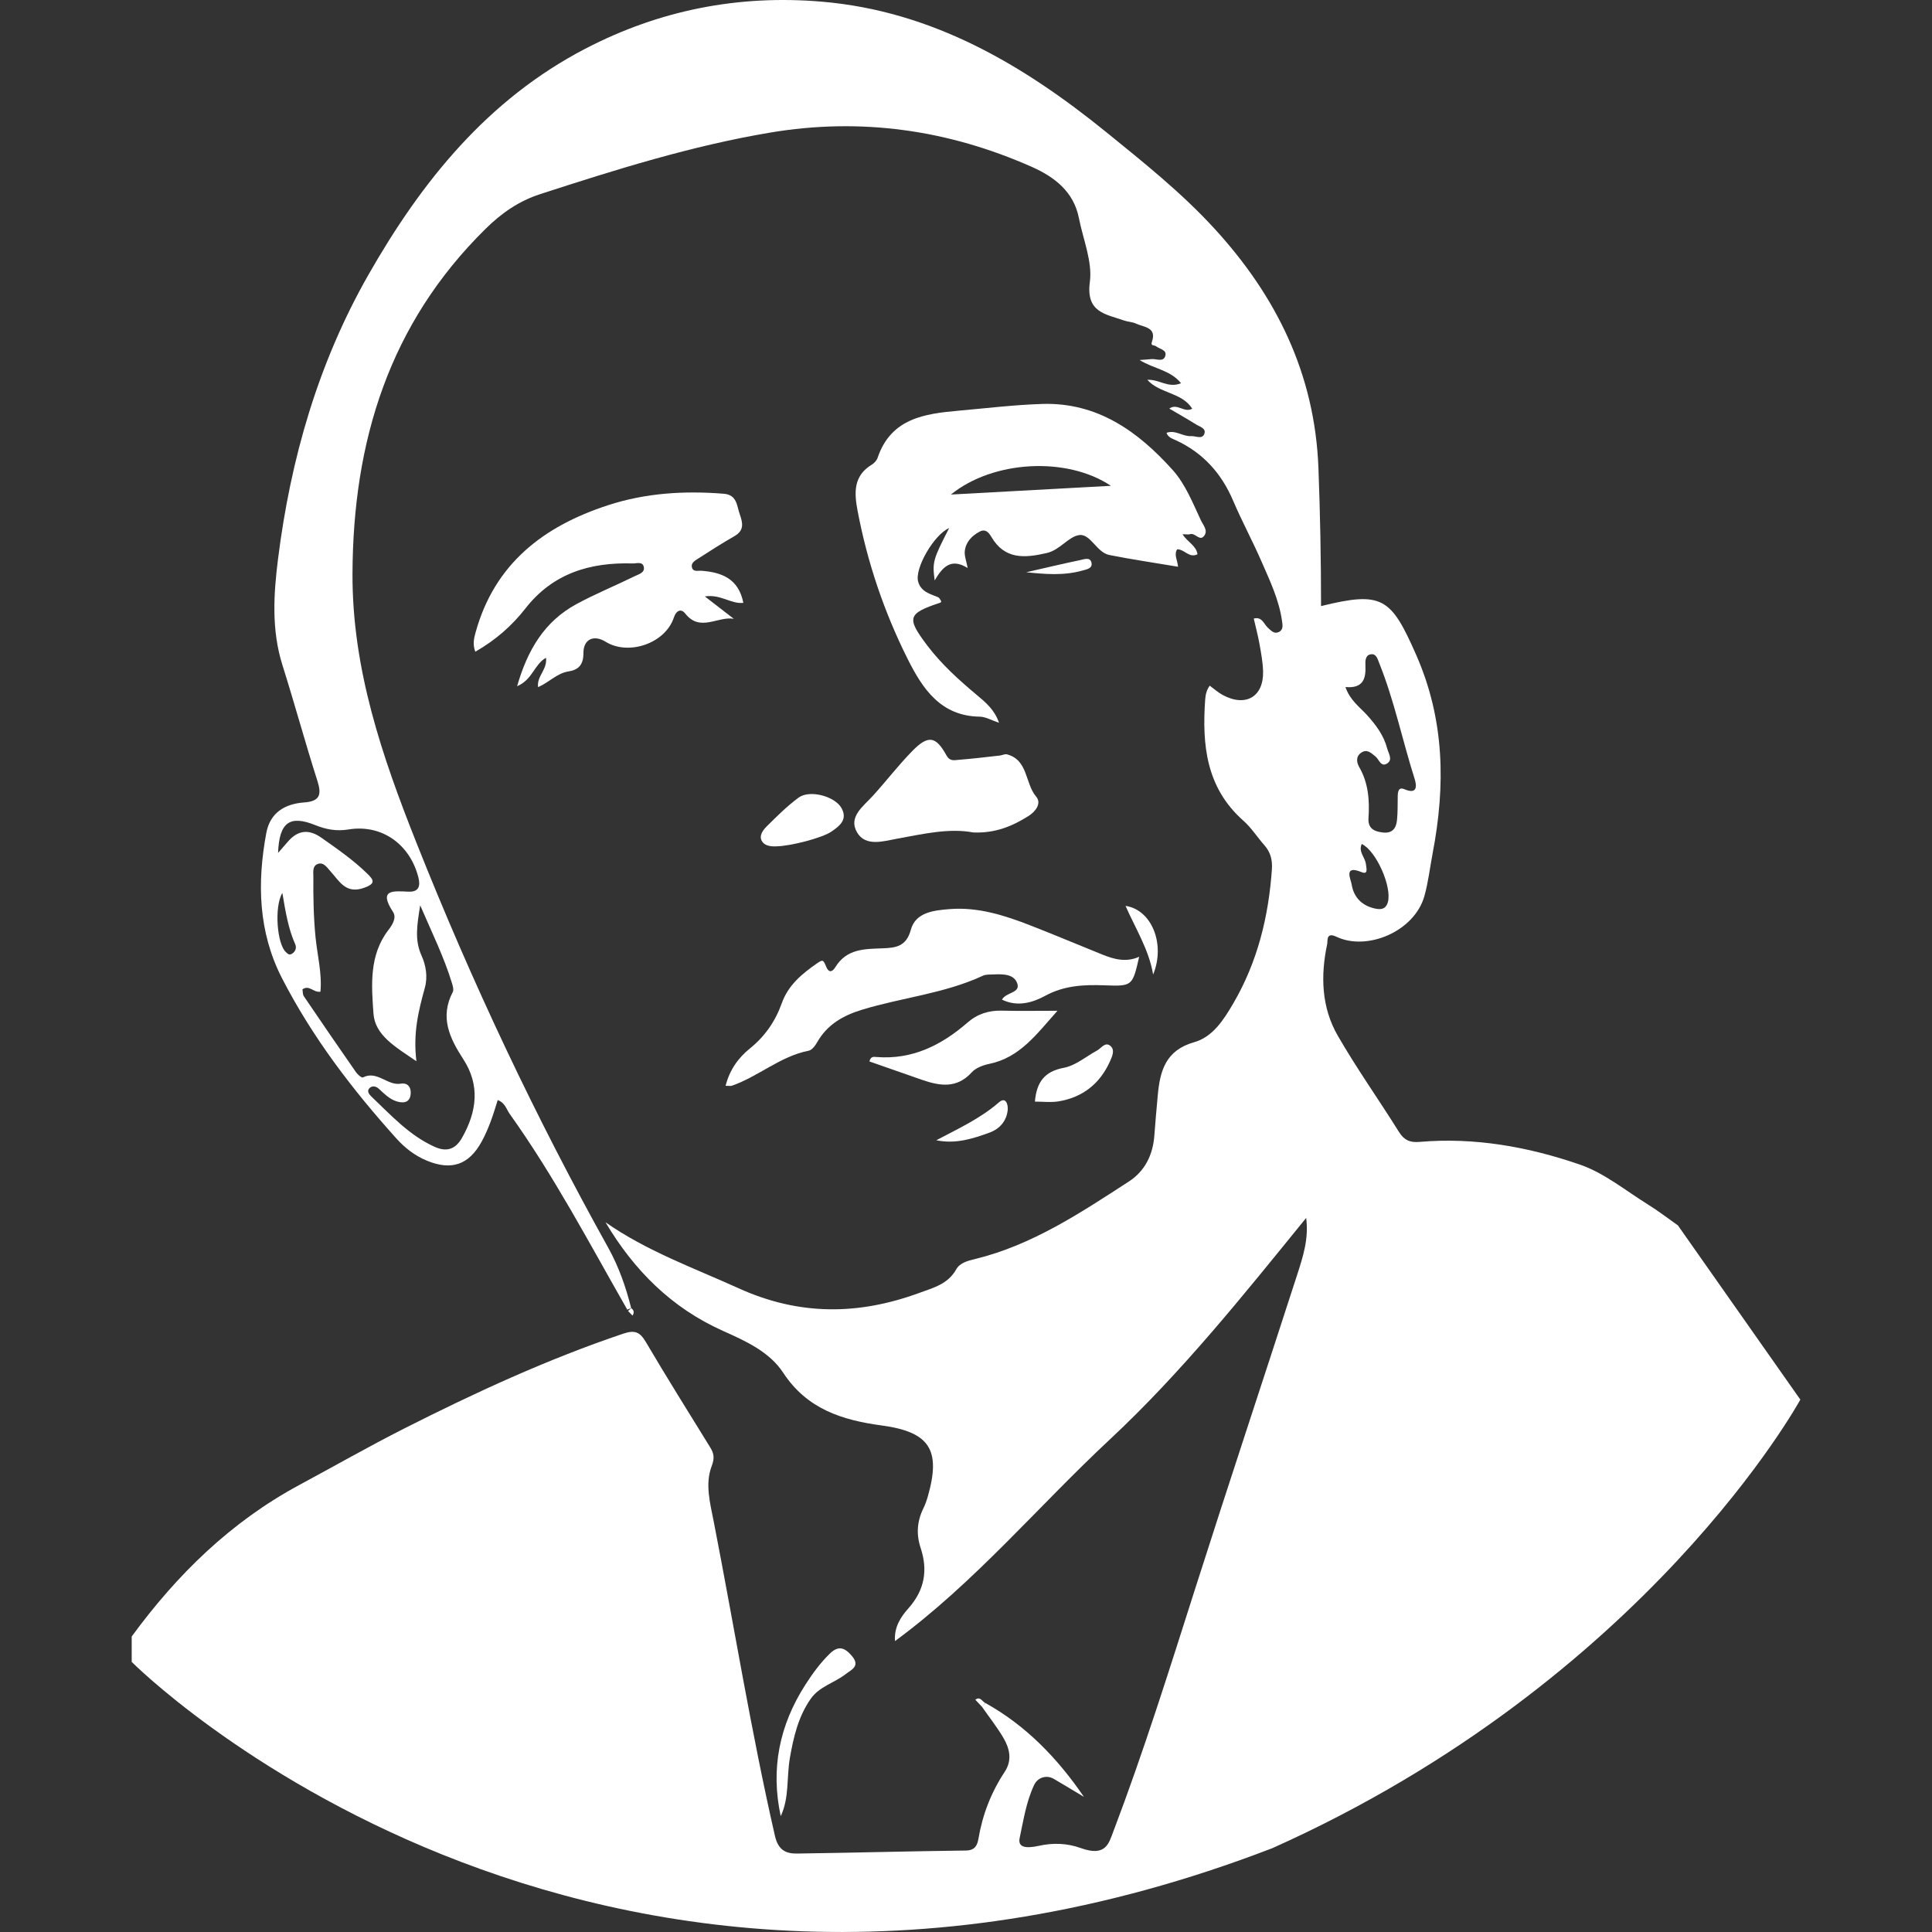 <?xml version="1.0" encoding="iso-8859-1"?>
<!-- Generator: Adobe Illustrator 19.1.0, SVG Export Plug-In . SVG Version: 6.00 Build 0)  -->
<svg xmlns="http://www.w3.org/2000/svg" xmlns:xlink="http://www.w3.org/1999/xlink" version="1.1" id="Capa_1" x="0px" y="0px" viewBox="0 0 150.803 150.803" style="enable-background:new 0 0 150.803 150.803;" xml:space="preserve" width="512px" height="512px">
<rect x="0" y="0" width="150.803" height="150.803" fill="#333333" stroke="none"/>
<g>
	<path d="M130.97,95.649c-0.771-0.542-1.518-1.122-2.317-1.618c-1.758-1.09-3.427-2.473-5.34-3.131   c-4.019-1.383-8.208-2.141-12.509-1.768c-0.741,0.064-1.205-0.133-1.613-0.787c-1.571-2.519-3.299-4.946-4.778-7.516   c-1.27-2.207-1.343-4.675-0.819-7.14c0.052-0.243-0.103-0.963,0.724-0.569c2.382,1.135,6.089-0.408,6.866-3.184   c0.308-1.101,0.428-2.216,0.64-3.323c1.012-5.291,0.947-10.437-1.294-15.52c-1.957-4.438-2.631-4.965-7.415-3.784   c-0.001-3.607-0.067-7.194-0.204-10.782c-0.28-7.344-3.289-13.431-8.157-18.727c-2.536-2.758-5.463-5.099-8.362-7.451   C79.861,5.05,72.782,0.866,64.147,0.13c-6.501-0.554-12.674,0.66-18.462,3.673C38.064,7.769,32.92,14.147,28.763,21.438   c-3.927,6.887-6.079,14.365-7.061,22.189c-0.347,2.763-0.521,5.547,0.345,8.291c0.946,2.998,1.771,6.035,2.727,9.03   c0.35,1.096,0.189,1.599-1.044,1.688c-1.489,0.108-2.647,0.792-2.943,2.38c-0.725,3.891-0.627,7.731,1.218,11.325   c2.363,4.604,5.485,8.69,8.938,12.526c0.665,0.739,1.446,1.346,2.387,1.733c1.915,0.787,3.268,0.321,4.262-1.484   c0.561-1.019,0.913-2.121,1.257-3.248c0.577,0.205,0.677,0.716,0.938,1.081c3.463,4.848,6.228,10.116,9.175,15.274   c0.176-0.07,0.128-0.051,0.303-0.121c-0.41-1.644-0.969-3.237-1.793-4.718C41.79,87.182,36.82,76.64,32.51,65.794   c-2.682-6.748-5.026-13.575-4.996-21.018c0.041-10.339,2.861-19.508,10.399-26.926c1.244-1.224,2.596-2.16,4.241-2.694   c5.901-1.914,11.814-3.773,17.953-4.805c7.09-1.192,13.898-0.222,20.434,2.676c1.749,0.776,3.269,1.923,3.675,4.003   c0.325,1.663,1.065,3.387,0.852,4.981c-0.319,2.387,1.241,2.503,2.668,3.005c0.307,0.108,0.658,0.111,0.948,0.248   c0.613,0.288,1.634,0.269,1.222,1.438c-0.11,0.312,0.2,0.229,0.31,0.316c0.282,0.224,0.857,0.284,0.75,0.726   c-0.139,0.572-0.708,0.24-1.094,0.285c-0.263,0.031-0.528,0.042-0.92,0.072c1.091,0.685,2.384,0.768,3.236,1.811   c-0.998,0.417-1.725-0.327-2.634-0.264c0.985,1.09,2.694,0.963,3.506,2.253c-0.624,0.352-1.169-0.459-1.79-0.009   c0.714,0.42,1.407,0.81,2.08,1.232c0.292,0.184,0.834,0.305,0.645,0.763c-0.175,0.422-0.668,0.133-1.021,0.155   c-0.654,0.041-1.227-0.511-1.921-0.258c0.12,0.36,0.463,0.456,0.742,0.585c2.115,0.982,3.547,2.578,4.458,4.714   c0.682,1.6,1.514,3.136,2.209,4.732c0.655,1.505,1.373,2.997,1.606,4.651c0.045,0.32,0.122,0.692-0.252,0.867   c-0.368,0.172-0.606-0.114-0.854-0.338c-0.32-0.288-0.445-0.882-1.099-0.715c0.154,0.673,0.329,1.331,0.449,1.998   c0.124,0.695,0.255,1.397,0.277,2.099c0.063,2.004-1.354,2.839-3.149,1.871c-0.364-0.196-0.679-0.483-1.015-0.728   c-0.235,0.322-0.325,0.677-0.353,1.066c-0.253,3.547,0.068,6.896,2.973,9.466c0.63,0.557,1.095,1.298,1.658,1.935   c0.472,0.534,0.622,1.155,0.576,1.839c-0.254,3.714-1.123,7.256-3.015,10.494c-0.745,1.276-1.6,2.62-3.056,3.03   c-2.236,0.629-2.67,2.258-2.841,4.172c-0.093,1.035-0.189,2.071-0.264,3.107c-0.109,1.505-0.736,2.781-1.981,3.588   c-3.787,2.454-7.552,4.971-12.034,6.062c-0.538,0.131-1.159,0.279-1.453,0.804c-0.643,1.146-1.77,1.429-2.882,1.836   c-4.757,1.743-9.372,1.783-14.101-0.363c-3.525-1.599-7.177-2.903-10.391-5.153c2.227,3.746,5.149,6.679,9.157,8.473   c1.765,0.79,3.64,1.631,4.716,3.275c1.856,2.834,4.608,3.698,7.683,4.113c3.745,0.506,4.644,1.898,3.607,5.53   c-0.091,0.317-0.199,0.632-0.344,0.927c-0.495,1.005-0.578,2.021-0.22,3.101c0.578,1.74,0.314,3.29-0.951,4.713   c-0.586,0.659-1.128,1.453-1.051,2.56c6.224-4.573,11.163-10.507,16.762-15.73c5.655-5.276,10.458-11.304,15.332-17.299   c0.219,1.617-0.251,3.041-0.706,4.45c-2.63,8.135-5.328,16.248-7.926,24.393c-2.041,6.399-4.046,12.808-6.434,19.089   c-0.343,0.901-0.586,1.957-2.54,1.248c-1.037-0.376-2.16-0.416-3.236-0.175c-1.148,0.257-1.666,0.075-1.519-0.611   c0.299-1.396,0.509-2.814,1.125-4.128c0.281-0.599,0.972-0.815,1.543-0.48c0.786,0.461,1.564,0.933,2.346,1.401   c-2.06-3.012-4.513-5.56-7.694-7.327c-0.143,0.157-0.123,0.135-0.265,0.291c0.084-0.1,0.168-0.199,0.251-0.299   c-0.244-0.121-0.394-0.533-0.768-0.246c0.172,0.182,0.344,0.364,0.516,0.547l0,0c0.563,0.806,1.178,1.582,1.675,2.427   c0.493,0.838,0.703,1.746,0.099,2.66c-1.052,1.591-1.726,3.329-2.045,5.211c-0.09,0.528-0.275,0.917-0.988,0.926   c-4.395,0.053-8.789,0.175-13.184,0.236c-0.893,0.012-1.466-0.296-1.717-1.393c-1.857-8.124-3.18-16.349-4.775-24.522   c-0.281-1.439-0.691-2.93-0.16-4.325c0.248-0.653,0.171-1.002-0.13-1.49c-1.682-2.726-3.384-5.441-5.009-8.201   c-0.472-0.801-0.874-0.95-1.783-0.643c-5.893,1.99-11.521,4.586-17.057,7.387c-2.771,1.402-5.472,2.945-8.208,4.418   c-5.331,2.87-9.538,6.982-13.083,11.827v1.983c0,0,35.108,35.31,89.046,14.534c29.268-13.112,41.2-35.008,41.2-35.008   L130.97,95.649z M108.33,70.42c-0.165,0.582-0.581,0.584-0.992,0.499c-1.018-0.212-1.676-0.876-1.834-1.885   c-0.064-0.406-0.666-1.549,0.783-0.957c0.521,0.213,0.367-0.305,0.331-0.623c-0.061-0.533-0.609-0.969-0.326-1.578   C107.434,66.419,108.664,69.242,108.33,70.42z M106.579,51.946c-0.015-0.317-0.017-0.757,0.345-0.858   c0.497-0.14,0.607,0.362,0.736,0.682c1.174,2.923,1.803,6.015,2.754,9.008c0.157,0.495,0.278,1.279-0.794,0.825   c-0.47-0.199-0.514,0.212-0.52,0.564c-0.011,0.614,0.005,1.231-0.056,1.84c-0.063,0.629-0.348,1.058-1.102,0.974   c-0.699-0.078-1.177-0.326-1.124-1.127c0.091-1.382-0.003-2.722-0.717-3.967c-0.209-0.364-0.296-0.834,0.15-1.136   c0.457-0.31,0.765,0.018,1.11,0.294c0.281,0.224,0.43,0.877,0.929,0.538c0.439-0.299,0.088-0.773-0.014-1.163   c-0.27-1.031-0.886-1.847-1.59-2.623c-0.561-0.617-1.29-1.107-1.669-2.169C106.404,53.751,106.627,52.976,106.579,51.946z    M22.795,74.443c-0.239,0.152-0.365-0.026-0.48-0.13c-0.689-0.619-0.927-3.528-0.276-4.615c0.247,1.456,0.457,2.778,1.005,4.008   C23.153,73.949,23.096,74.251,22.795,74.443z M32.66,68.498c0.171,0.68,0.017,1.136-0.777,1.102   c-1.172-0.051-2.374-0.209-1.207,1.578c0.289,0.442-0.018,0.973-0.363,1.421c-1.506,1.958-1.32,4.306-1.162,6.514   c0.121,1.692,1.687,2.589,3.353,3.722c-0.275-2.198,0.17-3.968,0.658-5.734c0.238-0.86,0.08-1.765-0.254-2.5   c-0.557-1.226-0.358-2.382-0.11-3.935c0.951,2.204,1.875,4.076,2.483,6.084c0.066,0.218,0.149,0.511,0.059,0.683   c-1.021,1.961-0.254,3.589,0.822,5.242c1.324,2.033,1.061,4.097-0.1,6.139c-0.523,0.921-1.224,1.111-2.129,0.705   c-1.983-0.889-3.418-2.478-4.953-3.937c-0.175-0.167-0.342-0.404-0.174-0.61c0.21-0.257,0.538-0.198,0.759,0.007   c0.417,0.385,0.818,0.801,1.366,0.979c0.478,0.155,1.01,0.157,1.113-0.474c0.082-0.504-0.132-1.002-0.768-0.897   c-1.045,0.173-1.839-1.057-2.953-0.487c-0.088,0.045-0.403-0.217-0.527-0.396c-1.373-1.972-2.732-3.954-4.081-5.943   c-0.094-0.139-0.074-0.355-0.107-0.538c0.534-0.375,0.858,0.27,1.404,0.184c0.133-1.435-0.246-2.849-0.385-4.267   c-0.152-1.559-0.182-3.111-0.167-4.669c0.004-0.366-0.097-0.847,0.309-1.02c0.475-0.202,0.744,0.249,1.018,0.55   c0.708,0.776,1.198,1.815,2.638,1.296c0.947-0.341,0.732-0.625,0.227-1.119c-1.083-1.059-2.324-1.913-3.556-2.783   c-0.98-0.692-1.832-0.612-2.615,0.289c-0.236,0.272-0.474,0.544-0.776,0.89c0.089-2.387,0.907-2.973,2.893-2.173   c0.842,0.339,1.649,0.498,2.596,0.343C29.797,64.317,32.005,65.896,32.66,68.498z" fill="#FFFFFF"/>
	<path d="M92.896,41.694c0.401-0.131,0.769,0.629,1.122,0.093c0.271-0.411-0.112-0.811-0.285-1.18   c-0.64-1.365-1.205-2.815-2.208-3.931c-2.71-3.015-5.881-5.283-10.182-5.146c-2.168,0.069-4.33,0.332-6.493,0.524   c-2.684,0.238-5.303,0.595-6.348,3.68c-0.07,0.206-0.258,0.415-0.448,0.53c-1.448,0.878-1.384,2.184-1.115,3.606   c0.766,4.045,2.078,7.914,3.917,11.582c1.153,2.3,2.566,4.444,5.615,4.487c0.463,0.007,0.922,0.284,1.507,0.478   c-0.349-1.022-1.041-1.59-1.716-2.156c-1.416-1.185-2.784-2.416-3.9-3.897c-1.617-2.147-1.515-2.471,0.996-3.312   c0.132-0.044,0.171-0.082-0.069-0.397c-0.456-0.25-1.374-0.358-1.622-1.251c-0.291-1.049,1.247-3.684,2.419-4.185   c-1.266,2.462-1.321,2.655-1.129,4.085c0.595-1.013,1.257-1.794,2.575-0.965c-0.102-0.56-0.27-0.963-0.224-1.339   c0.085-0.694,0.548-1.183,1.159-1.504c0.451-0.236,0.709,0.061,0.911,0.405c1.049,1.794,2.609,1.662,4.332,1.264   c1.033-0.239,1.671-1.265,2.512-1.397c0.897-0.141,1.365,1.354,2.372,1.554c1.743,0.345,3.502,0.603,5.358,0.915   c-0.033-0.494-0.341-0.938-0.068-1.359c0.564-0.02,0.93,0.714,1.585,0.387c-0.093-0.68-0.758-0.929-1.171-1.564   C92.616,41.7,92.768,41.736,92.896,41.694z M74.224,38.602c3.296-2.673,9.046-2.982,12.489-0.682   C82.49,38.15,78.405,38.373,74.224,38.602z" fill="#FFFFFF"/>
	<path d="M44.37,52.409c0.739-0.117,1.174-0.474,1.169-1.422c-0.005-1.115,0.823-1.458,1.732-0.895   c1.79,1.108,4.65,0.131,5.322-1.876c0.211-0.631,0.602-0.699,0.894-0.327c1.16,1.479,2.549,0.186,3.791,0.413   c-0.698-0.539-1.395-1.079-2.261-1.748c1.245-0.19,2.029,0.608,3.005,0.502c-0.37-1.882-1.683-2.394-3.305-2.507   c-0.252-0.018-0.617,0.113-0.709-0.268c-0.082-0.337,0.223-0.509,0.444-0.653c0.949-0.612,1.901-1.222,2.881-1.783   c0.777-0.445,0.645-1.032,0.41-1.703c-0.239-0.684-0.211-1.519-1.255-1.603c-3.069-0.245-6.09-0.063-9.036,0.898   c-5.032,1.642-8.838,4.558-10.323,9.903c-0.135,0.488-0.25,0.947-0.028,1.529c1.603-0.918,2.867-2.037,3.912-3.377   c2.143-2.746,5.049-3.61,8.367-3.512c0.3,0.009,0.753-0.167,0.863,0.238c0.131,0.483-0.384,0.601-0.687,0.75   c-1.516,0.746-3.089,1.384-4.571,2.191c-2.465,1.342-3.797,3.532-4.622,6.404c1.212-0.512,1.329-1.699,2.255-2.22   c0.12,0.919-0.727,1.417-0.619,2.288C42.859,53.272,43.458,52.553,44.37,52.409z" fill="#FFFFFF"/>
	<path d="M58.535,81.837c-0.903,0.73-1.584,1.667-1.896,2.913c0.232,0,0.375,0.035,0.492-0.005c2.08-0.725,3.773-2.298,5.996-2.734   c0.262-0.051,0.517-0.409,0.673-0.683c0.78-1.364,2.026-2.066,3.461-2.506c3.131-0.96,6.447-1.262,9.457-2.661   c0.243-0.113,0.557-0.089,0.839-0.102c0.722-0.031,1.595-0.037,1.846,0.701c0.261,0.767-0.862,0.67-1.194,1.265   c1.197,0.589,2.387,0.24,3.366-0.293c1.5-0.817,3.033-0.882,4.645-0.823c2.174,0.079,2.175,0.06,2.699-2.229   c-1.004,0.453-1.945,0.205-2.872-0.17c-1.87-0.756-3.73-1.538-5.608-2.272c-2.025-0.791-4.091-1.452-6.306-1.279   c-1.237,0.097-2.667,0.246-3.037,1.615c-0.353,1.31-1.185,1.406-2.165,1.445c-1.427,0.057-2.835,0.013-3.732,1.479   c-0.275,0.449-0.538,0.365-0.688,0.008c-0.251-0.597-0.275-0.631-0.734-0.314c-1.172,0.809-2.252,1.703-2.756,3.118   C60.522,79.711,59.713,80.885,58.535,81.837z" fill="#FFFFFF"/>
	<path d="M66.893,64.964c0.667,1.156,2.085,0.69,3.139,0.499c2.043-0.372,4.056-0.842,5.94-0.485   c1.728,0.069,3.052-0.495,4.302-1.28c0.569-0.357,1.047-0.998,0.602-1.522c-0.879-1.033-0.611-2.849-2.276-3.296   c-0.164-0.044-0.366,0.072-0.553,0.093c-1.077,0.12-2.152,0.252-3.232,0.336c-0.332,0.026-0.677,0.132-0.942-0.351   c-0.825-1.504-1.426-1.598-2.649-0.352c-1.088,1.108-2.039,2.35-3.083,3.502C67.387,62.939,66.197,63.757,66.893,64.964z" fill="#FFFFFF"/>
	<path d="M82.54,78.896c-1.63,0-2.979,0.025-4.326-0.008c-1.034-0.026-1.901,0.239-2.71,0.942c-2.018,1.753-4.298,2.896-7.081,2.676   c-0.196-0.016-0.469-0.077-0.558,0.347c1.356,0.475,2.718,0.957,4.083,1.428c1.394,0.481,2.727,0.715,3.899-0.577   c0.32-0.353,0.889-0.563,1.38-0.665C79.606,82.547,80.909,80.726,82.54,78.896z" fill="#FFFFFF"/>
	<path d="M60.597,66.061c1.082-0.013,3.57-0.647,4.301-1.151c0.628-0.433,1.285-0.926,0.79-1.828   c-0.512-0.932-2.489-1.461-3.351-0.825c-0.9,0.664-1.706,1.465-2.502,2.258c-0.28,0.279-0.608,0.713-0.371,1.13   C59.679,66.021,60.156,66.084,60.597,66.061z" fill="#FFFFFF"/>
	<path d="M61.655,137.216c0.285-1.638,0.656-3.22,1.619-4.606c0.678-0.977,1.857-1.249,2.736-1.938   c0.42-0.329,1.175-0.606,0.486-1.415c-0.564-0.662-1.054-0.839-1.732-0.175c-0.749,0.732-1.357,1.57-1.915,2.442   c-2.009,3.141-2.71,6.541-1.909,10.236C61.621,140.323,61.39,138.735,61.655,137.216z" fill="#FFFFFF"/>
	<path d="M82.608,85.97c1.896-0.308,3.252-1.381,4.032-3.128c0.158-0.354,0.412-0.873,0.042-1.195   c-0.415-0.362-0.711,0.168-1.045,0.348c-0.864,0.468-1.681,1.18-2.6,1.352c-1.547,0.288-2.126,1.159-2.257,2.639   C81.397,85.984,82.017,86.065,82.608,85.97z" fill="#FFFFFF"/>
	<path d="M77.973,86.044c-1.469,1.276-3.204,2.064-4.891,2.959c1.507,0.312,2.846-0.119,4.159-0.598   c0.792-0.289,1.335-0.912,1.417-1.777C78.693,86.271,78.536,85.556,77.973,86.044z" fill="#FFFFFF"/>
	<path d="M90.008,76.069c0.981-2.388-0.123-5.065-2.154-5.359C88.638,72.491,89.683,74.129,90.008,76.069z" fill="#FFFFFF"/>
	<path d="M84.325,43.716c-1.412,0.295-2.815,0.63-4.221,0.952c1.415,0.144,2.909,0.282,4.378-0.131   c0.361-0.102,0.841-0.167,0.702-0.661C85.07,43.474,84.608,43.657,84.325,43.716z" fill="#FFFFFF"/>
	<path d="M49.264,102.103c-0.081,0.076-0.162,0.151-0.242,0.227c0.116,0.12,0.232,0.239,0.348,0.359   C49.52,102.461,49.492,102.264,49.264,102.103z" fill="#FFFFFF"/>
</g>
<g>
</g>
<g>
</g>
<g>
</g>
<g>
</g>
<g>
</g>
<g>
</g>
<g>
</g>
<g>
</g>
<g>
</g>
<g>
</g>
<g>
</g>
<g>
</g>
<g>
</g>
<g>
</g>
<g>
</g>
</svg>
